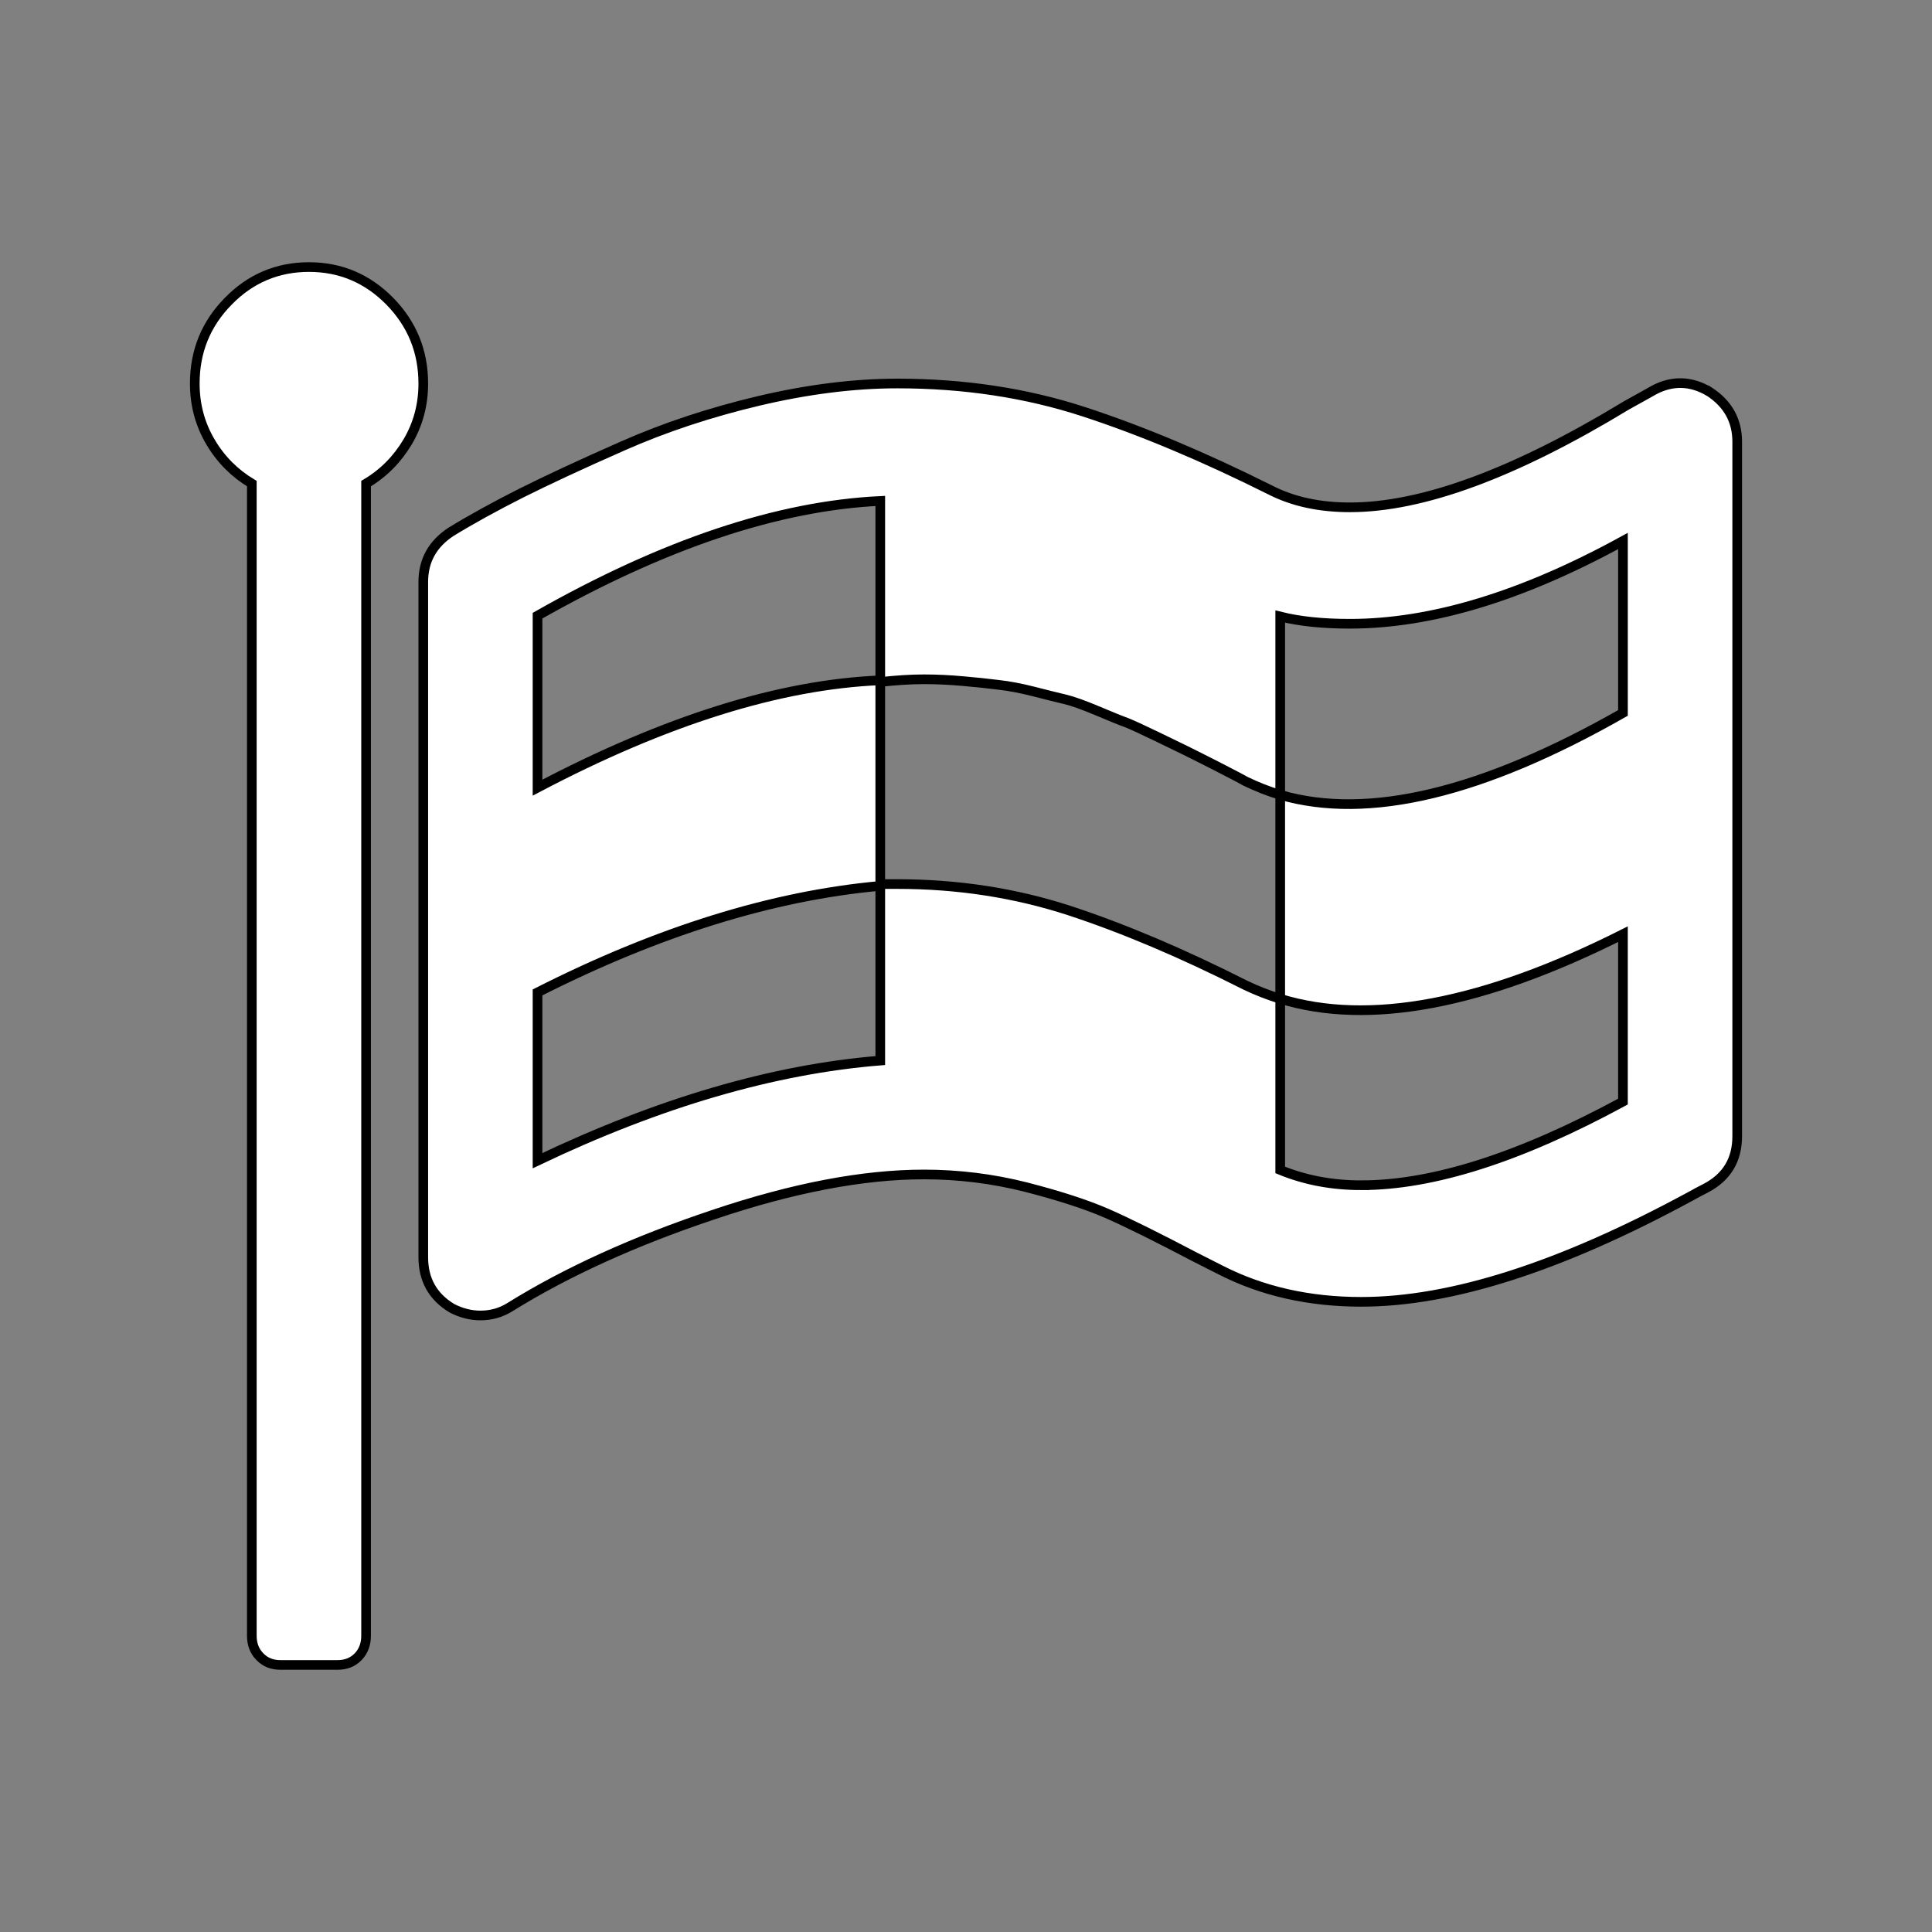 <svg width="200" height="200" xmlns="http://www.w3.org/2000/svg">
 <rect width="100%" height="100%" fill="#808080" stroke="none"/>
 <style>tspan { white-space:pre }.shp0 { fill: #ee3840 } .shp1 { fill: #ffffff }</style>

 <g>
  <title>Layer 1</title>
  <path stroke="null" class="shp1" d="m55.645,120.153l0,-17.418c12.506,-6.34 24.333,-10.015 35.48,-11.026l0,18.08c-11.026,0.888 -22.852,4.337 -35.48,10.364l0,0zm0,-38.616l0,-17.801c13.063,-7.42 24.89,-11.374 35.48,-11.879l0,18.568c-10.416,0.435 -22.243,4.145 -35.48,11.113l0,0zm85.278,41.159c-3.013,0 -5.818,-0.523 -8.395,-1.585l0,-17.714c-1.237,-0.383 -2.438,-0.853 -3.606,-1.411c-6.601,-3.344 -12.68,-5.905 -18.254,-7.734c-5.574,-1.811 -11.496,-2.735 -17.784,-2.735l-1.759,0l0,-20.919c1.602,-0.174 3.118,-0.279 4.529,-0.279c1.359,0 2.717,0.07 4.058,0.192c1.359,0.122 2.578,0.244 3.658,0.383c1.08,0.122 2.299,0.348 3.658,0.697c1.341,0.348 2.421,0.61 3.222,0.801c0.801,0.192 1.916,0.592 3.327,1.184c1.411,0.592 2.421,1.01 3.013,1.219c0.575,0.226 1.637,0.714 3.187,1.463c1.533,0.749 2.508,1.219 2.909,1.411c0.401,0.192 1.463,0.732 3.187,1.602c1.724,0.888 2.735,1.411 3.048,1.602c1.167,0.557 2.369,1.045 3.606,1.411l0,21.111c9.179,2.822 21.006,0.592 35.48,-6.688l0,17.331c-10.66,5.783 -19.682,8.657 -27.085,8.657l0,0l-0,0zm-8.395,-40.41l0,-18.463c2.02,0.505 4.424,0.749 7.211,0.749c8.43,0 17.853,-2.857 28.269,-8.57l0,17.801c-14.544,8.291 -26.371,11.13 -35.48,8.482l0,0l0,0zm-92.176,-51.104c-2.317,-2.351 -5.103,-3.536 -8.361,-3.536c-3.275,0 -6.061,1.184 -8.361,3.536c-2.317,2.351 -3.466,5.191 -3.466,8.517c0,2.212 0.54,4.215 1.62,6.044c1.062,1.811 2.508,3.257 4.285,4.32l0,119.278c0,0.871 0.279,1.602 0.836,2.16c0.557,0.575 1.254,0.853 2.125,0.853l5.922,0c0.853,0 1.568,-0.279 2.125,-0.853c0.54,-0.557 0.819,-1.289 0.819,-2.16l0,-119.278c1.794,-1.062 3.222,-2.508 4.302,-4.32c1.08,-1.829 1.62,-3.832 1.62,-6.044c0,-3.327 -1.167,-6.166 -3.466,-8.517zm136.609,9.371c-1.899,-1.132 -3.815,-1.184 -5.713,-0.192c-0.557,0.314 -1.515,0.854 -2.874,1.602c-11.583,7.037 -21.128,10.555 -28.635,10.555c-3.153,0 -5.887,-0.592 -8.239,-1.794c-6.898,-3.449 -13.325,-6.149 -19.299,-8.099c-5.974,-1.951 -12.419,-2.926 -19.316,-2.926c-4.494,0 -9.284,0.61 -14.318,1.794c-5.069,1.202 -9.754,2.752 -14.091,4.668c-4.354,1.916 -7.855,3.553 -10.538,4.894c-2.682,1.359 -5.103,2.682 -7.263,4.006c-1.899,1.254 -2.857,2.978 -2.857,5.173l0,69.915c0,2.317 0.975,4.076 2.961,5.278c0.975,0.505 1.968,0.749 2.944,0.749c1.115,0 2.125,-0.279 3.048,-0.854c5.852,-3.64 12.889,-6.845 21.128,-9.597c8.221,-2.769 15.467,-4.145 21.755,-4.145c3.571,0 7.089,0.435 10.538,1.306c3.449,0.888 6.253,1.794 8.413,2.735c2.142,0.941 5.191,2.456 9.144,4.529l2.578,1.306c4.32,2.212 9.179,3.309 14.596,3.309c9.301,0 20.675,-3.64 34.104,-10.938c0.435,-0.244 0.958,-0.523 1.568,-0.836c2.16,-1.132 3.24,-2.926 3.24,-5.382l0,-71.866c0,-2.212 -0.958,-3.936 -2.874,-5.191l0,0l0,-0z" id="svg_3"/>
 </g>
</svg>
